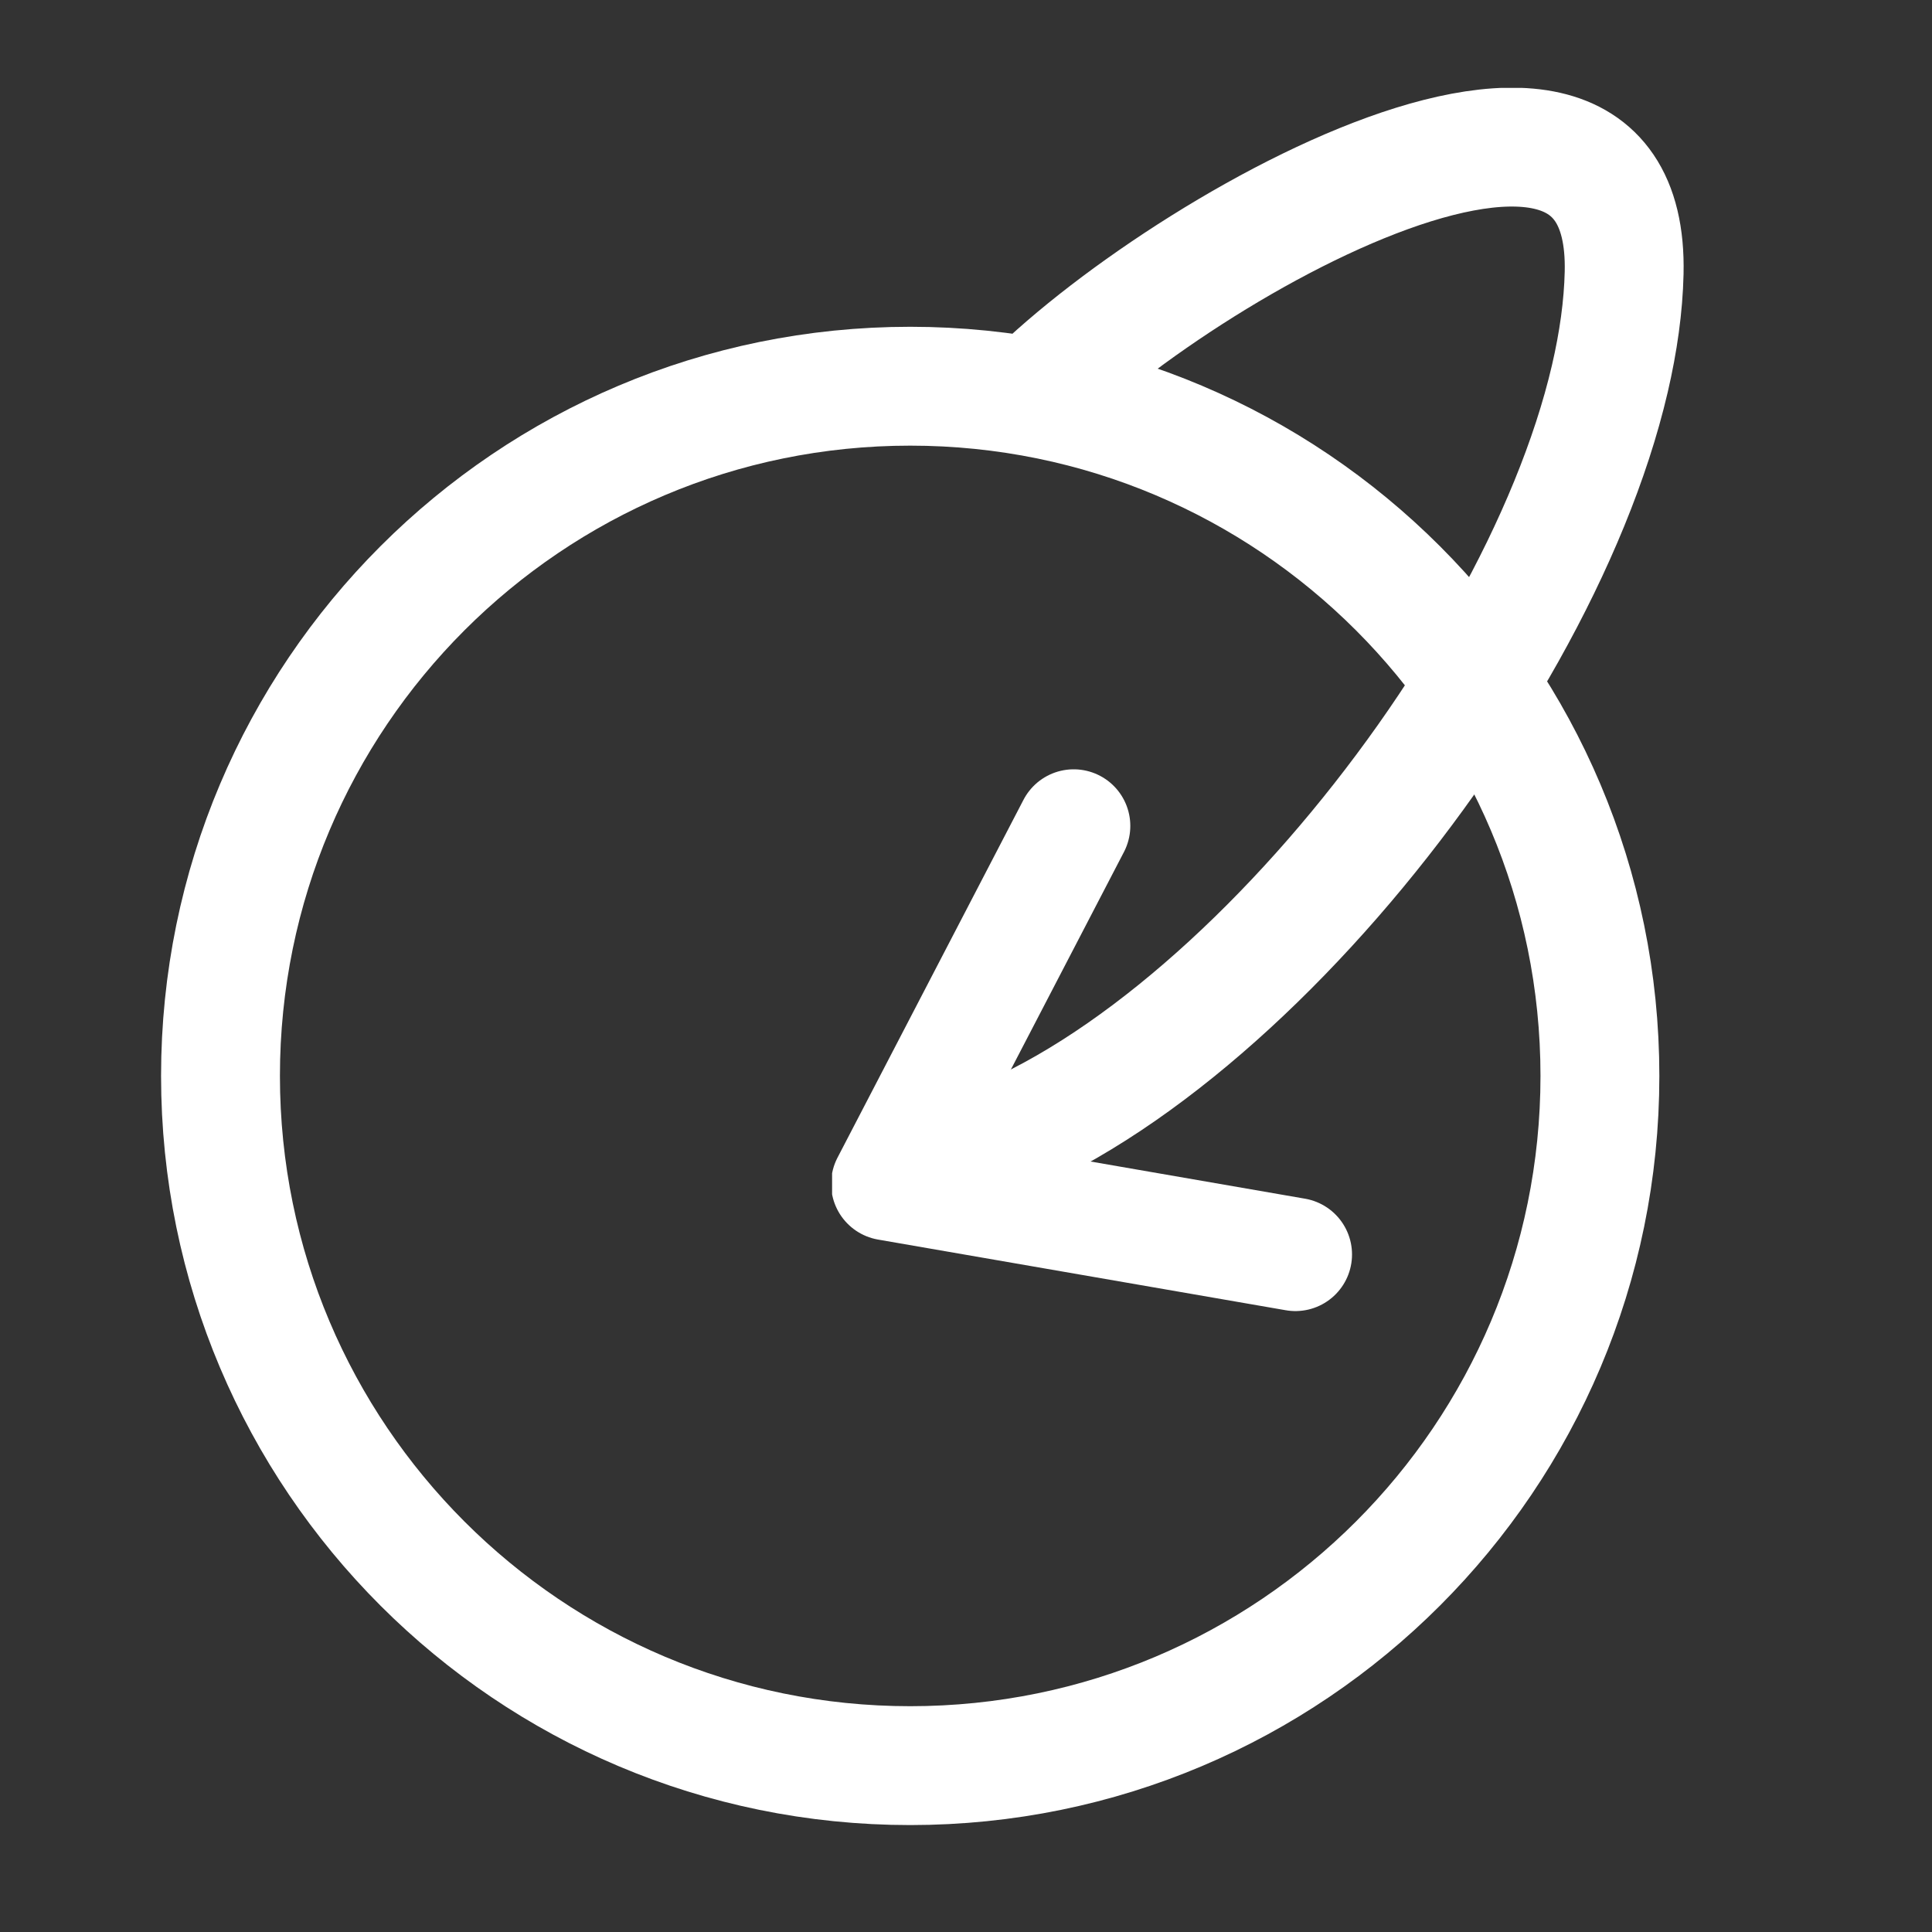 <?xml version="1.0" encoding="UTF-8" standalone="no"?>
<!DOCTYPE svg PUBLIC "-//W3C//DTD SVG 1.1//EN" "http://www.w3.org/Graphics/SVG/1.1/DTD/svg11.dtd">
<!-- Created with Vectornator (http://vectornator.io/) -->
<svg height="100%" stroke-miterlimit="10" style="fill-rule:nonzero;clip-rule:evenodd;stroke-linecap:round;stroke-linejoin:round;" version="1.1" viewBox="0 0 1024 1024" width="100%" xml:space="preserve" xmlns="http://www.w3.org/2000/svg" xmlns:vectornator="http://vectornator.io" xmlns:xlink="http://www.w3.org/1999/xlink">
<rect x="0" y="0" width="1024" height="1024" fill="#333333" stroke="none"/>
<defs/>
<g id="图层-1" vectornator:layerName="图层 1">
<path d="M116.869 570.261C116.869 368.368 280.536 204.701 482.429 204.701C684.322 204.701 847.989 368.368 847.989 570.261C847.989 772.155 684.322 935.822 482.429 935.822C280.536 935.822 116.869 772.155 116.869 570.261Z" fill="none" opacity="1" stroke="#ffffff" stroke-linecap="butt" stroke-linejoin="round" stroke-width="63"/>
<clipPath id="ClipPath">
<path d="M41.005 46.586L41.005 982.595L1008.32 982.595L1008.32 46.586L41.005 46.586ZM483.101 205.624C576.592 205.624 661.831 240.756 726.469 298.489L441.027 298.489L441.027 777.05L785.131 777.05C719.31 873.422 608.619 936.721 483.101 936.721C281.208 936.721 117.553 773.066 117.553 571.172C117.553 369.279 281.208 205.624 483.101 205.624Z"/>
</clipPath>
<g clip-path="url(#ClipPath)">
<path d="M532.368 226.287C595.895 148.446 864.43-13.094 860.825 144.624C860.42 162.366 857.798 181.2 853.243 200.743C813.408 371.673 625.749 596.768 480.6 618.547" fill="none" opacity="1" stroke="#ffffff" stroke-linecap="butt" stroke-linejoin="round" stroke-width="63"/>
<path d="M569.087 437.751L470.503 627.437L686.598 664.896" fill="none" opacity="1" stroke="#ffffff" stroke-linecap="butt" stroke-linejoin="round" stroke-width="60"/>
</g>
</g>
</svg>
